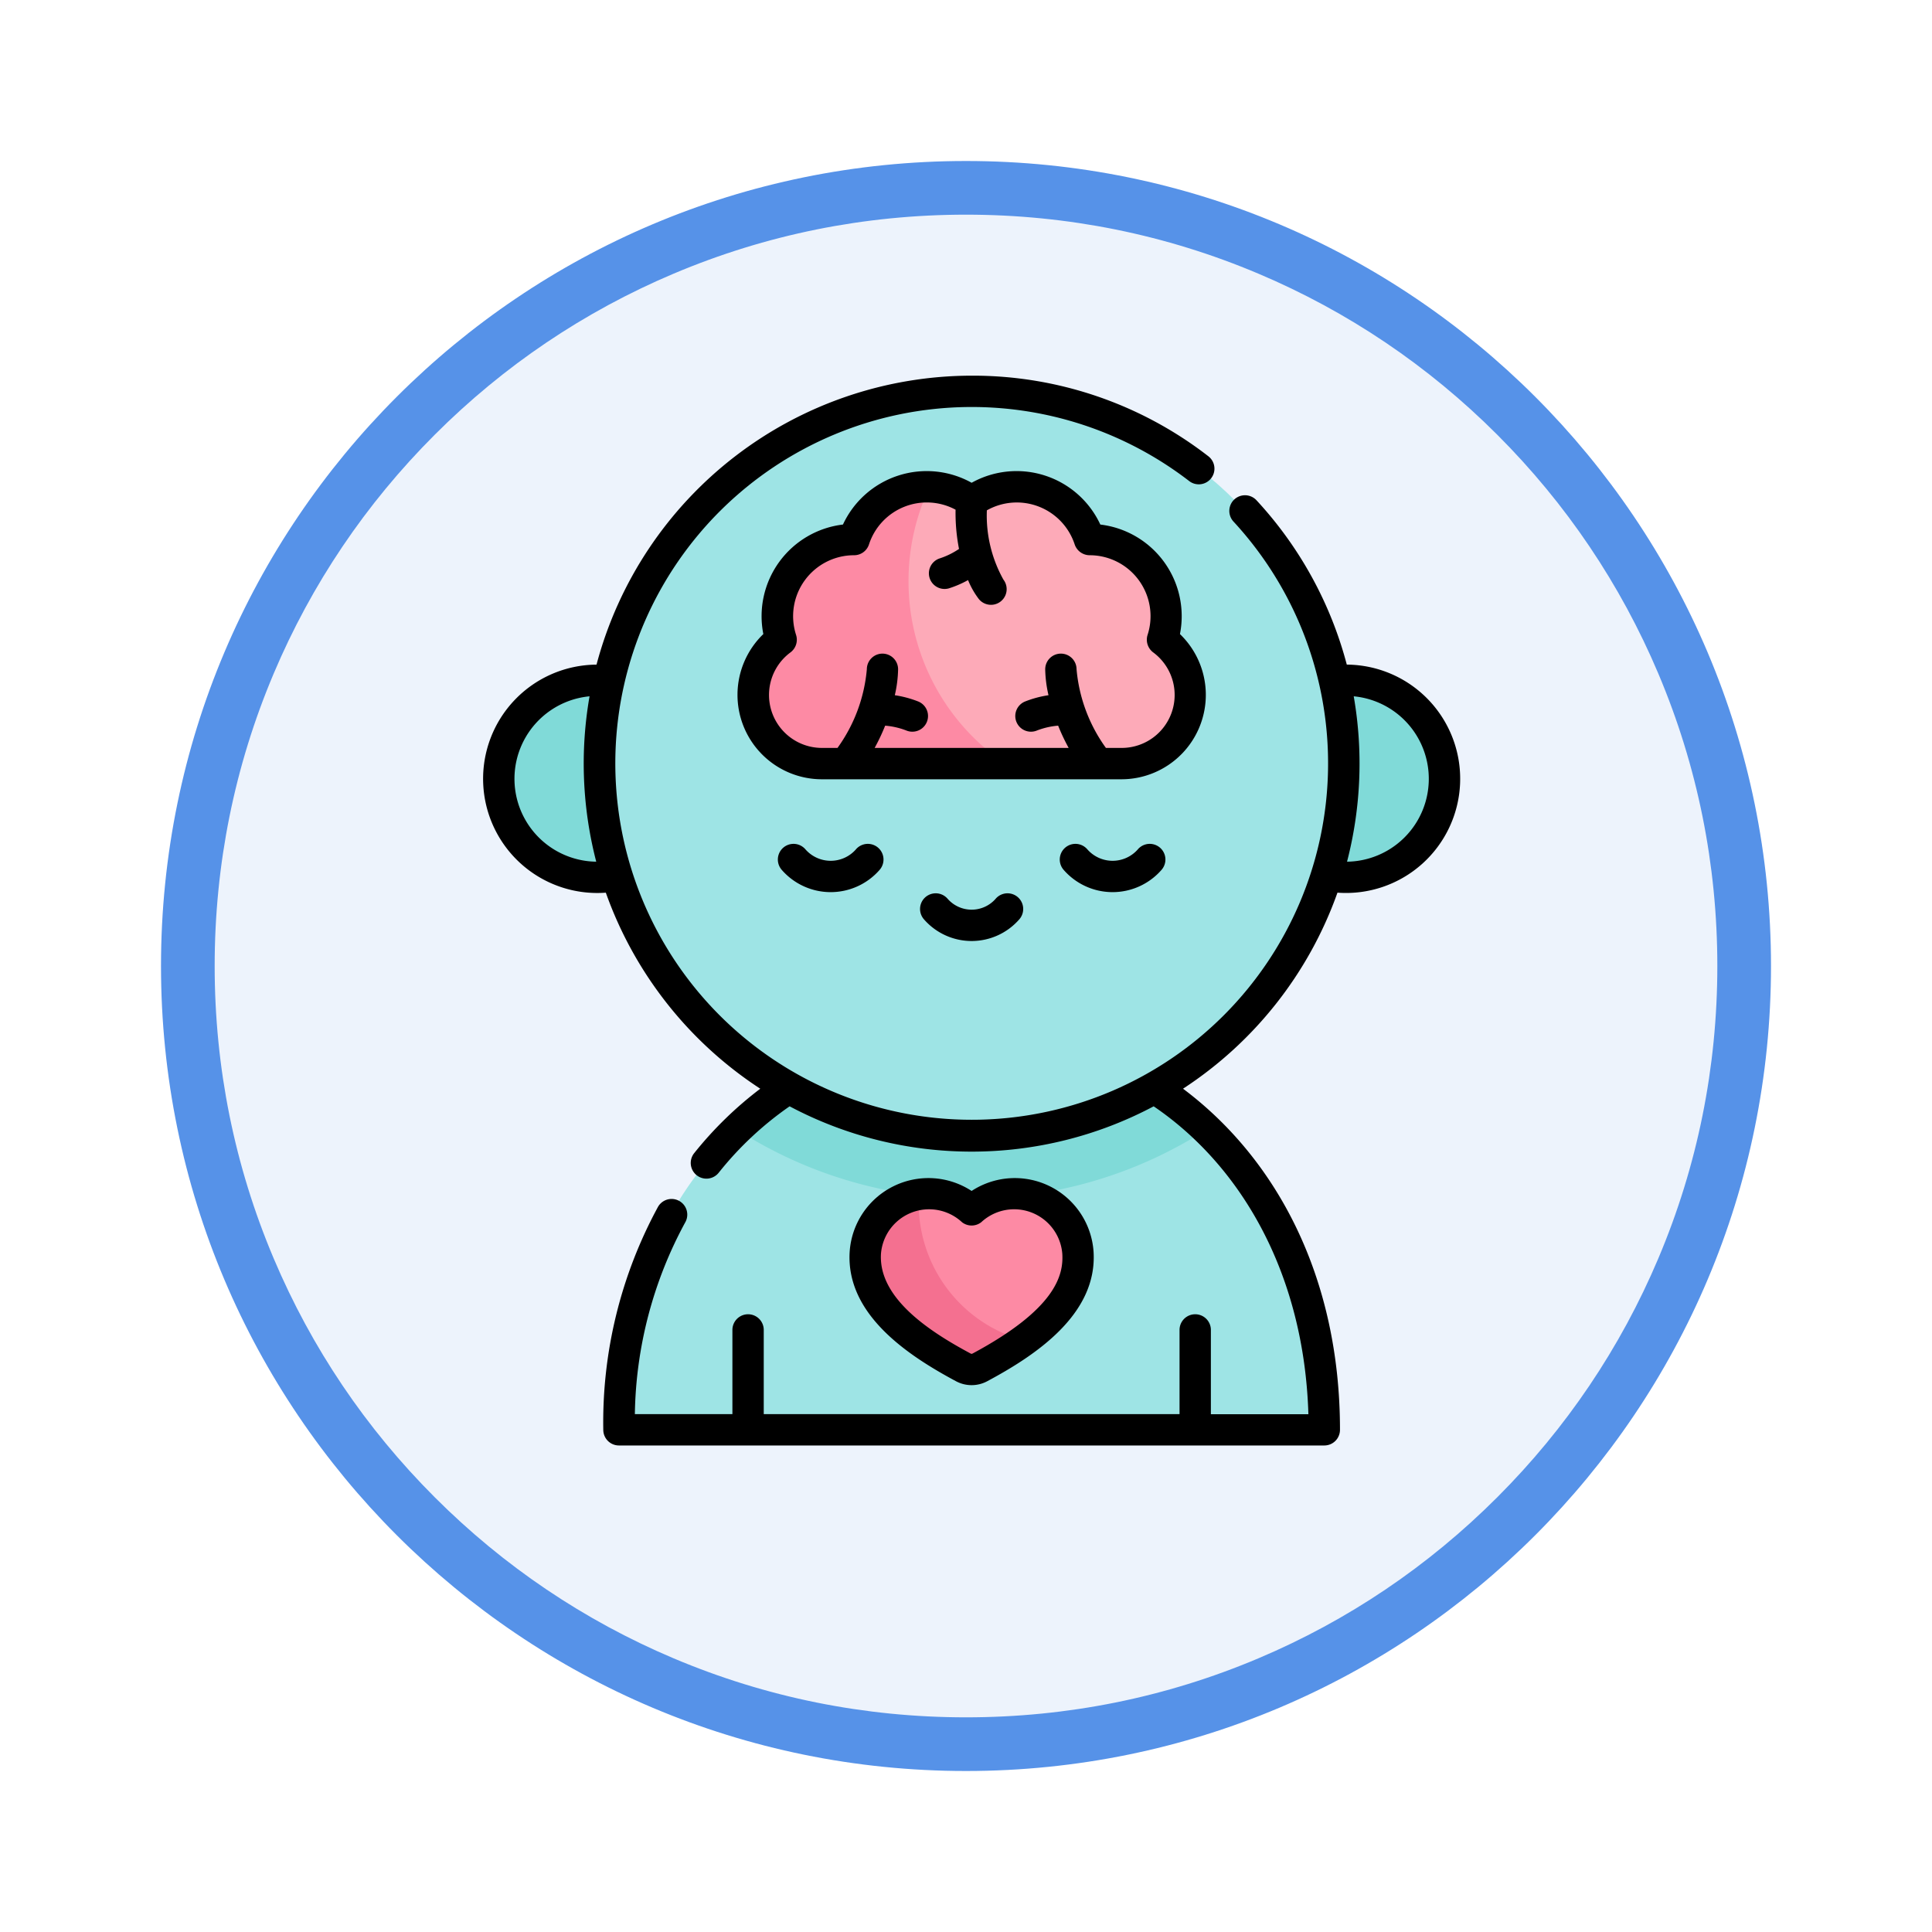 <svg xmlns="http://www.w3.org/2000/svg" xmlns:xlink="http://www.w3.org/1999/xlink" width="108" height="108" viewBox="0 0 108 108">
  <defs>
    <filter id="Path_904820" x="0" y="0" width="108" height="108" filterUnits="userSpaceOnUse">
      <feOffset dy="3" input="SourceAlpha"/>
      <feGaussianBlur stdDeviation="3" result="blur"/>
      <feFlood flood-opacity="0.161"/>
      <feComposite operator="in" in2="blur"/>
      <feComposite in="SourceGraphic"/>
    </filter>
  </defs>
  <g id="Group_1163410" data-name="Group 1163410" transform="translate(-182 -6975.813)">
    <g id="Group_1163353" data-name="Group 1163353" transform="translate(0 92.813)">
      <g id="Group_1163074" data-name="Group 1163074" transform="translate(-2 3011)">
        <g id="Group_1160557" data-name="Group 1160557" transform="translate(193 3878)">
          <g id="Icono">
            <g transform="matrix(1, 0, 0, 1, -9, -6)" filter="url(#Path_904820)">
              <g id="Path_904820-2" data-name="Path 904820" transform="translate(9 6)" fill="#edf3fc">
                <path d="M 45 88.5 C 39.127 88.5 33.43 87.35 28.068 85.082 C 22.889 82.891 18.236 79.755 14.241 75.759 C 10.245 71.764 7.109 67.111 4.918 61.932 C 2.65 56.57 1.5 50.873 1.5 45 C 1.5 39.127 2.65 33.43 4.918 28.068 C 7.109 22.889 10.245 18.236 14.241 14.241 C 18.236 10.245 22.889 7.109 28.068 4.918 C 33.43 2.65 39.127 1.5 45 1.5 C 50.873 1.5 56.57 2.65 61.932 4.918 C 67.111 7.109 71.764 10.245 75.759 14.241 C 79.755 18.236 82.891 22.889 85.082 28.068 C 87.35 33.43 88.5 39.127 88.5 45 C 88.5 50.873 87.35 56.57 85.082 61.932 C 82.891 67.111 79.755 71.764 75.759 75.759 C 71.764 79.755 67.111 82.891 61.932 85.082 C 56.57 87.35 50.873 88.5 45 88.5 Z" stroke="none"/>
                <path d="M 45 3 C 39.329 3 33.829 4.11 28.653 6.299 C 23.652 8.415 19.16 11.443 15.302 15.302 C 11.443 19.16 8.415 23.652 6.299 28.653 C 4.11 33.829 3 39.329 3 45 C 3 50.671 4.11 56.171 6.299 61.347 C 8.415 66.348 11.443 70.84 15.302 74.698 C 19.16 78.557 23.652 81.585 28.653 83.701 C 33.829 85.89 39.329 87 45 87 C 50.671 87 56.171 85.89 61.347 83.701 C 66.348 81.585 70.84 78.557 74.698 74.698 C 78.557 70.84 81.585 66.348 83.701 61.347 C 85.89 56.171 87 50.671 87 45 C 87 39.329 85.89 33.829 83.701 28.653 C 81.585 23.652 78.557 19.16 74.698 15.302 C 70.84 11.443 66.348 8.415 61.347 6.299 C 56.171 4.11 50.671 3 45 3 M 45 0 C 69.853 0 90 20.147 90 45 C 90 69.853 69.853 90 45 90 C 20.147 90 0 69.853 0 45 C 0 20.147 20.147 0 45 0 Z" stroke="none" fill="#5692e8"/>
              </g>
            </g>
          </g>
        </g>
      </g>
      <g id="inteligencia-emocional_3_" data-name="inteligencia-emocional (3)" transform="translate(186.86 6904)">
        <g id="Group_1163351" data-name="Group 1163351" transform="translate(23.016 0.876)">
          <path id="Path_998319" data-name="Path 998319" d="M118.545,357.323l.876-.941.876.941h6.341a26.137,26.137,0,0,0-1.1-7.7,20.076,20.076,0,0,0-9.009-11.763H97.316a20.075,20.075,0,0,0-9.01,11.763,26.137,26.137,0,0,0-1.1,7.7h6.342l.876-.678.876.678Z" transform="translate(-80.483 -299.272)" fill="#9ee4e5"/>
          <g id="Group_1163350" data-name="Group 1163350" transform="translate(0 16.152)">
            <circle id="Ellipse_12529" data-name="Ellipse 12529" cx="5.509" cy="5.509" r="5.509" fill="#80dad8"/>
            <circle id="Ellipse_12530" data-name="Ellipse 12530" cx="5.509" cy="5.509" r="5.509" transform="translate(41.862)" fill="#80dad8"/>
            <path id="Path_998320" data-name="Path 998320" d="M166.322,337.859H147.109a16,16,0,0,0-3.524,2.677,24.268,24.268,0,0,0,26.261,0A16,16,0,0,0,166.322,337.859Z" transform="translate(-130.276 -315.424)" fill="#80dad8"/>
          </g>
          <circle id="Ellipse_12531" data-name="Ellipse 12531" cx="20.809" cy="20.809" r="20.809" transform="translate(5.63)" fill="#9ee4e5"/>
          <path id="Path_998321" data-name="Path 998321" d="M156.408,68.636h15.483A3.838,3.838,0,0,0,174.3,61.8l-.108-.082-.007-.005,0-.006a4.284,4.284,0,0,0-4.067-5.6h-.009a4.285,4.285,0,0,0-6.582-2.139h0a4.285,4.285,0,0,0-6.582,2.139h-.008a4.284,4.284,0,0,0-4.067,5.6l0,.005-.007.005-.108.082a3.838,3.838,0,0,0,2.407,6.835Z" transform="translate(-137.086 -47.826)" fill="#fdaab8"/>
          <path id="Path_998322" data-name="Path 998322" d="M160,58.444a12.271,12.271,0,0,1,1.183-5.273,4.283,4.283,0,0,0-4.242,2.949h-.008a4.284,4.284,0,0,0-4.067,5.6l0,.005-.007.005-.108.082a3.838,3.838,0,0,0,2.407,6.835h10.249A12.307,12.307,0,0,1,160,58.444Z" transform="translate(-137.089 -47.834)" fill="#fd8aa4"/>
          <path id="Path_998323" data-name="Path 998323" d="M216.95,394.985a3.572,3.572,0,0,0-5.942-2.4,3.572,3.572,0,0,0-5.942,2.4c-.183,2.953,2.87,5.011,5.48,6.409a.976.976,0,0,0,.924,0C214.088,399.992,217.133,397.933,216.95,394.985Z" transform="translate(-184.568 -346.832)" fill="#fd8aa4"/>
          <path id="Path_998324" data-name="Path 998324" d="M208.047,392.489c0-.161.006-.32.016-.478a3.456,3.456,0,0,0-3,3.241c-.183,2.953,2.87,5.011,5.48,6.409a.976.976,0,0,0,.924,0,21.579,21.579,0,0,0,2.457-1.506A7.939,7.939,0,0,1,208.047,392.489Z" transform="translate(-184.568 -347.099)" fill="#f47090"/>
        </g>
        <g id="Group_1163352" data-name="Group 1163352" transform="translate(22.14 0)">
          <path id="Path_998325" data-name="Path 998325" d="M167.626,224.4a1.877,1.877,0,0,1-2.834,0,.876.876,0,0,0-1.321,1.151,3.629,3.629,0,0,0,5.475,0,.876.876,0,0,0-1.321-1.151Z" transform="translate(-146.773 -197.927)"/>
          <path id="Path_998326" data-name="Path 998326" d="M302.543,224.4a1.877,1.877,0,0,1-2.834,0,.876.876,0,0,0-1.321,1.151,3.629,3.629,0,0,0,5.475,0,.876.876,0,0,0-1.321-1.151Z" transform="translate(-265.931 -197.927)"/>
          <path id="Path_998327" data-name="Path 998327" d="M235.544,248.039a1.784,1.784,0,0,1-2.694,0,.876.876,0,0,0-1.321,1.151,3.536,3.536,0,0,0,5.335,0,.876.876,0,0,0-1.321-1.151Z" transform="translate(-206.882 -218.802)"/>
          <path id="Path_998328" data-name="Path 998328" d="M168.539,54.756a5.158,5.158,0,0,0-4.451-6.122,5.161,5.161,0,0,0-7.194-2.336,5.161,5.161,0,0,0-7.193,2.335,5.16,5.16,0,0,0-4.451,6.123,4.719,4.719,0,0,0,3.279,8.117H165.26A4.718,4.718,0,0,0,168.539,54.756ZM165.26,61.12h-.86a8.823,8.823,0,0,1-1.641-4.4.876.876,0,0,0-.876-.871h-.005a.876.876,0,0,0-.871.881,6.887,6.887,0,0,0,.184,1.444,5.975,5.975,0,0,0-1.3.347.876.876,0,1,0,.639,1.632,4.215,4.215,0,0,1,1.2-.277,11.311,11.311,0,0,0,.587,1.243H151.473a11.291,11.291,0,0,0,.587-1.243,4.216,4.216,0,0,1,1.2.277.876.876,0,1,0,.639-1.632,5.979,5.979,0,0,0-1.3-.347,6.9,6.9,0,0,0,.184-1.444.876.876,0,0,0-.871-.881h0a.876.876,0,0,0-.876.871,8.823,8.823,0,0,1-1.64,4.4h-.857a2.96,2.96,0,0,1-1.773-5.339.883.883,0,0,0,.313-.98,3.407,3.407,0,0,1,3.242-4.452.876.876,0,0,0,.833-.6,3.4,3.4,0,0,1,4.842-1.946,10.552,10.552,0,0,0,.192,2.194,4.29,4.29,0,0,1-1.08.529.876.876,0,0,0,.516,1.674,5.774,5.774,0,0,0,1.07-.462,4.577,4.577,0,0,0,.6,1.057.876.876,0,0,0,1.377-1.083,7.352,7.352,0,0,1-.926-3.873,3.406,3.406,0,0,1,4.911,1.91.887.887,0,0,0,.839.6,3.405,3.405,0,0,1,3.233,4.458.887.887,0,0,0,.324.98A2.96,2.96,0,0,1,165.26,61.12Z" transform="translate(-129.579 -40.311)"/>
          <path id="Path_998329" data-name="Path 998329" d="M205.258,395.535c2.655-1.422,6.159-3.719,5.941-7.235h0a4.412,4.412,0,0,0-6.817-3.4,4.412,4.412,0,0,0-6.817,3.4c-.218,3.516,3.286,5.813,5.941,7.235A1.849,1.849,0,0,0,205.258,395.535Zm-5.943-7.127a2.7,2.7,0,0,1,4.53-1.76.876.876,0,0,0,1.075,0,2.7,2.7,0,0,1,4.531,1.76c.075,1.2-.365,3.089-5.02,5.583a.1.1,0,0,1-.1,0C202.105,392.8,199.159,390.918,199.315,388.408Z" transform="translate(-177.068 -339.325)"/>
          <path id="Path_998330" data-name="Path 998330" d="M70.427,16.153a21.625,21.625,0,0,0-5.048-9.187.876.876,0,0,0-1.286,1.19,19.922,19.922,0,1,1-2.481-2.268A.876.876,0,1,0,62.681,4.5,21.481,21.481,0,0,0,49.456,0,21.724,21.724,0,0,0,28.486,16.153a6.383,6.383,0,1,0,.52,12.748A21.8,21.8,0,0,0,37.64,39.86a20.806,20.806,0,0,0-3.693,3.6.876.876,0,1,0,1.366,1.1,18.626,18.626,0,0,1,3.967-3.716,21.708,21.708,0,0,0,20.351,0c4.9,3.33,8.412,9.368,8.649,17.213H62.829V53.344a.876.876,0,1,0-1.752,0v4.707H37.834V53.344a.876.876,0,1,0-1.752,0v4.707H30.629A23.151,23.151,0,0,1,33.451,47.32a.876.876,0,0,0-1.528-.857,25.213,25.213,0,0,0-3.059,12.464.876.876,0,0,0,.876.876H69.17a.876.876,0,0,0,.876-.876c0-8.494-3.516-15.129-8.774-19.068A21.8,21.8,0,0,0,69.905,28.9a6.383,6.383,0,1,0,.522-12.748ZM28.47,27.169a4.633,4.633,0,0,1-.374-9.245A21.86,21.86,0,0,0,28.47,27.169Zm41.97,0a21.9,21.9,0,0,0,.374-9.245,4.633,4.633,0,0,1-.374,9.245Z" transform="translate(-22.14 0)"/>
        </g>
      </g>
    </g>
  </g>
</svg>

